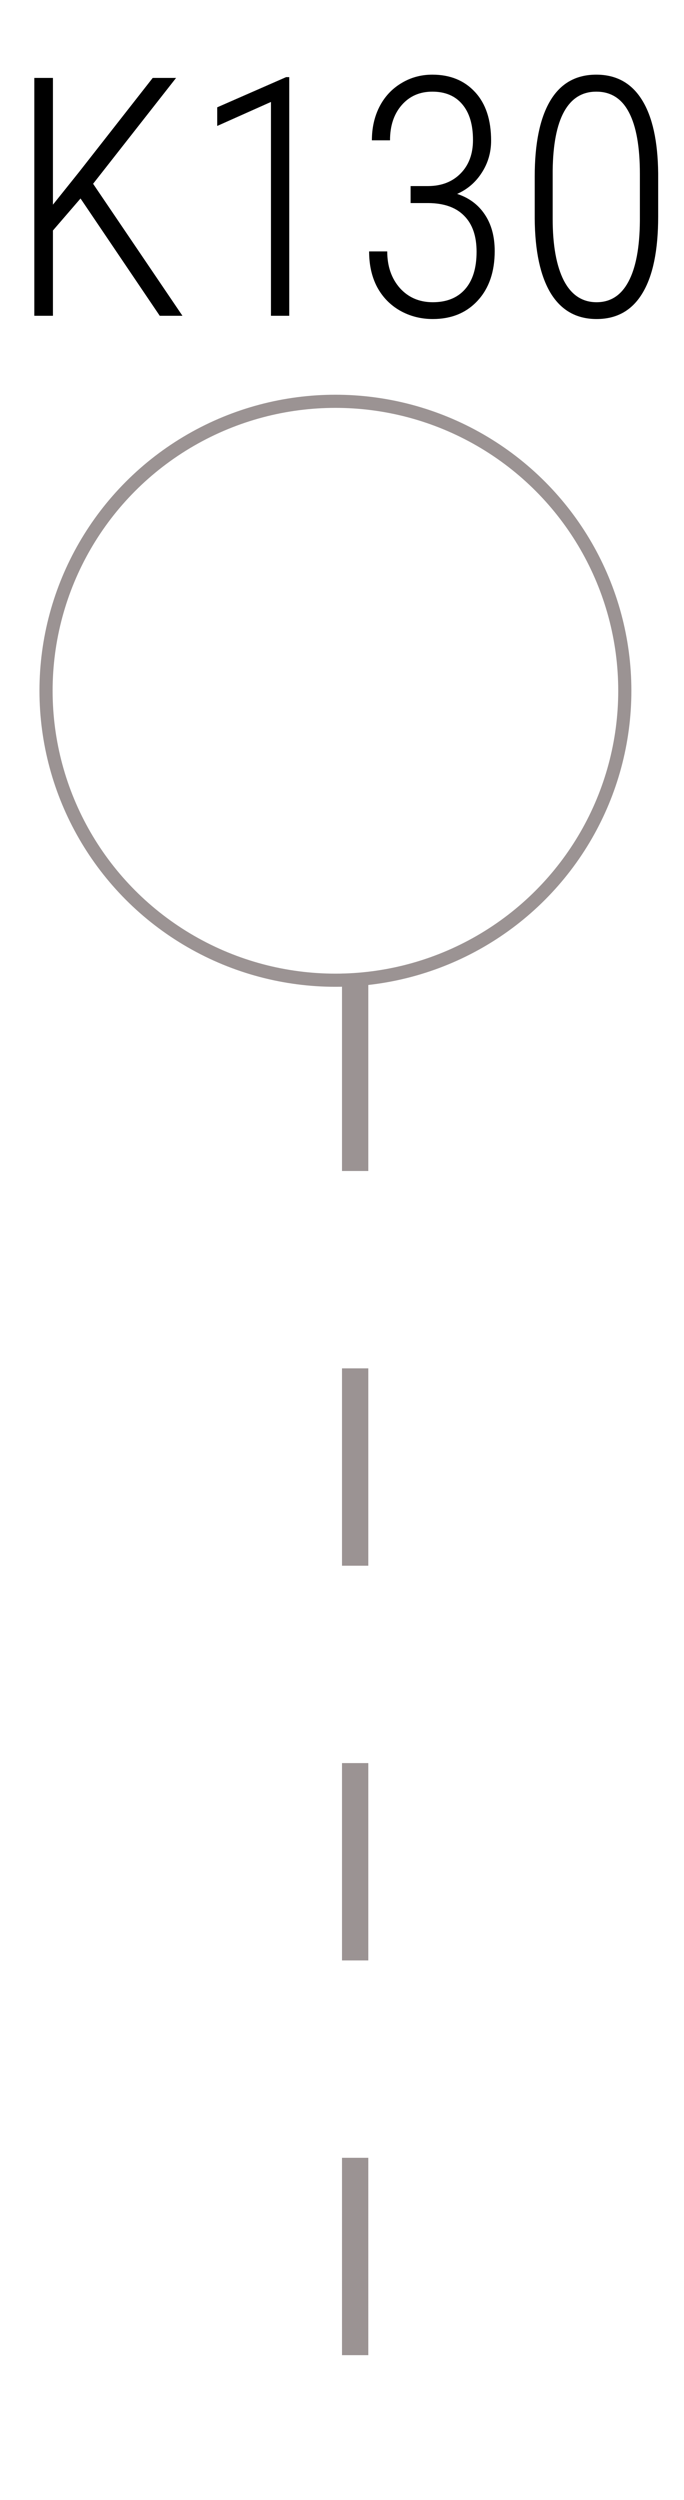 <svg width="52" height="190" viewBox="0 0 52 190" fill="none" xmlns="http://www.w3.org/2000/svg">
<line x1="27" y1="74" x2="27" y2="190" stroke="#9B9393" stroke-width="2" stroke-dasharray="15 15"/>
<circle cx="25.5" cy="52.5" r="22" stroke="#9B9393"/>
<path d="M6.122 15.085L4.024 17.519V24H2.609V5.923H4.024V15.557L6.011 13.074L11.61 5.923H13.386L7.078 13.968L13.87 24H12.144L6.122 15.085ZM21.99 24H20.599V7.748L16.514 9.573V8.157L21.754 5.861H21.99V24ZM31.215 14.142H32.568C33.578 14.134 34.393 13.815 35.014 13.186C35.643 12.549 35.958 11.7 35.958 10.641C35.958 9.474 35.688 8.571 35.15 7.934C34.612 7.288 33.851 6.966 32.866 6.966C31.906 6.966 31.128 7.309 30.532 7.996C29.944 8.675 29.65 9.565 29.65 10.665H28.272C28.272 9.722 28.462 8.873 28.843 8.12C29.232 7.359 29.783 6.763 30.494 6.332C31.206 5.894 31.997 5.674 32.866 5.674C34.223 5.674 35.308 6.117 36.119 7.003C36.93 7.88 37.336 9.109 37.336 10.69C37.336 11.584 37.1 12.395 36.628 13.124C36.164 13.852 35.539 14.39 34.753 14.738C35.664 15.036 36.367 15.561 36.864 16.315C37.361 17.06 37.609 17.983 37.609 19.083C37.609 20.656 37.178 21.91 36.318 22.845C35.457 23.781 34.319 24.248 32.903 24.248C32.001 24.248 31.173 24.037 30.42 23.615C29.667 23.185 29.083 22.585 28.669 21.815C28.264 21.045 28.061 20.143 28.061 19.108H29.439C29.439 20.234 29.758 21.161 30.395 21.889C31.041 22.609 31.877 22.97 32.903 22.97C33.954 22.97 34.77 22.642 35.349 21.989C35.937 21.326 36.231 20.375 36.231 19.133C36.231 17.941 35.916 17.031 35.287 16.401C34.666 15.764 33.756 15.441 32.556 15.433H31.215V14.142ZM50.037 16.451C50.037 19.017 49.64 20.958 48.845 22.274C48.059 23.59 46.896 24.248 45.356 24.248C43.833 24.248 42.67 23.594 41.867 22.287C41.073 20.971 40.667 19.075 40.651 16.6V13.422C40.651 10.905 41.044 8.985 41.83 7.661C42.617 6.336 43.784 5.674 45.331 5.674C46.854 5.674 48.013 6.316 48.808 7.599C49.602 8.873 50.012 10.736 50.037 13.186V16.451ZM48.646 13.223C48.646 11.154 48.369 9.594 47.815 8.542C47.268 7.491 46.441 6.966 45.331 6.966C44.264 6.966 43.448 7.47 42.886 8.48C42.331 9.482 42.041 10.976 42.016 12.962V16.625C42.016 18.645 42.298 20.209 42.861 21.318C43.432 22.419 44.264 22.97 45.356 22.97C46.416 22.97 47.223 22.448 47.777 21.405C48.34 20.354 48.63 18.814 48.646 16.786V13.223Z" fill="black"/>
</svg>

